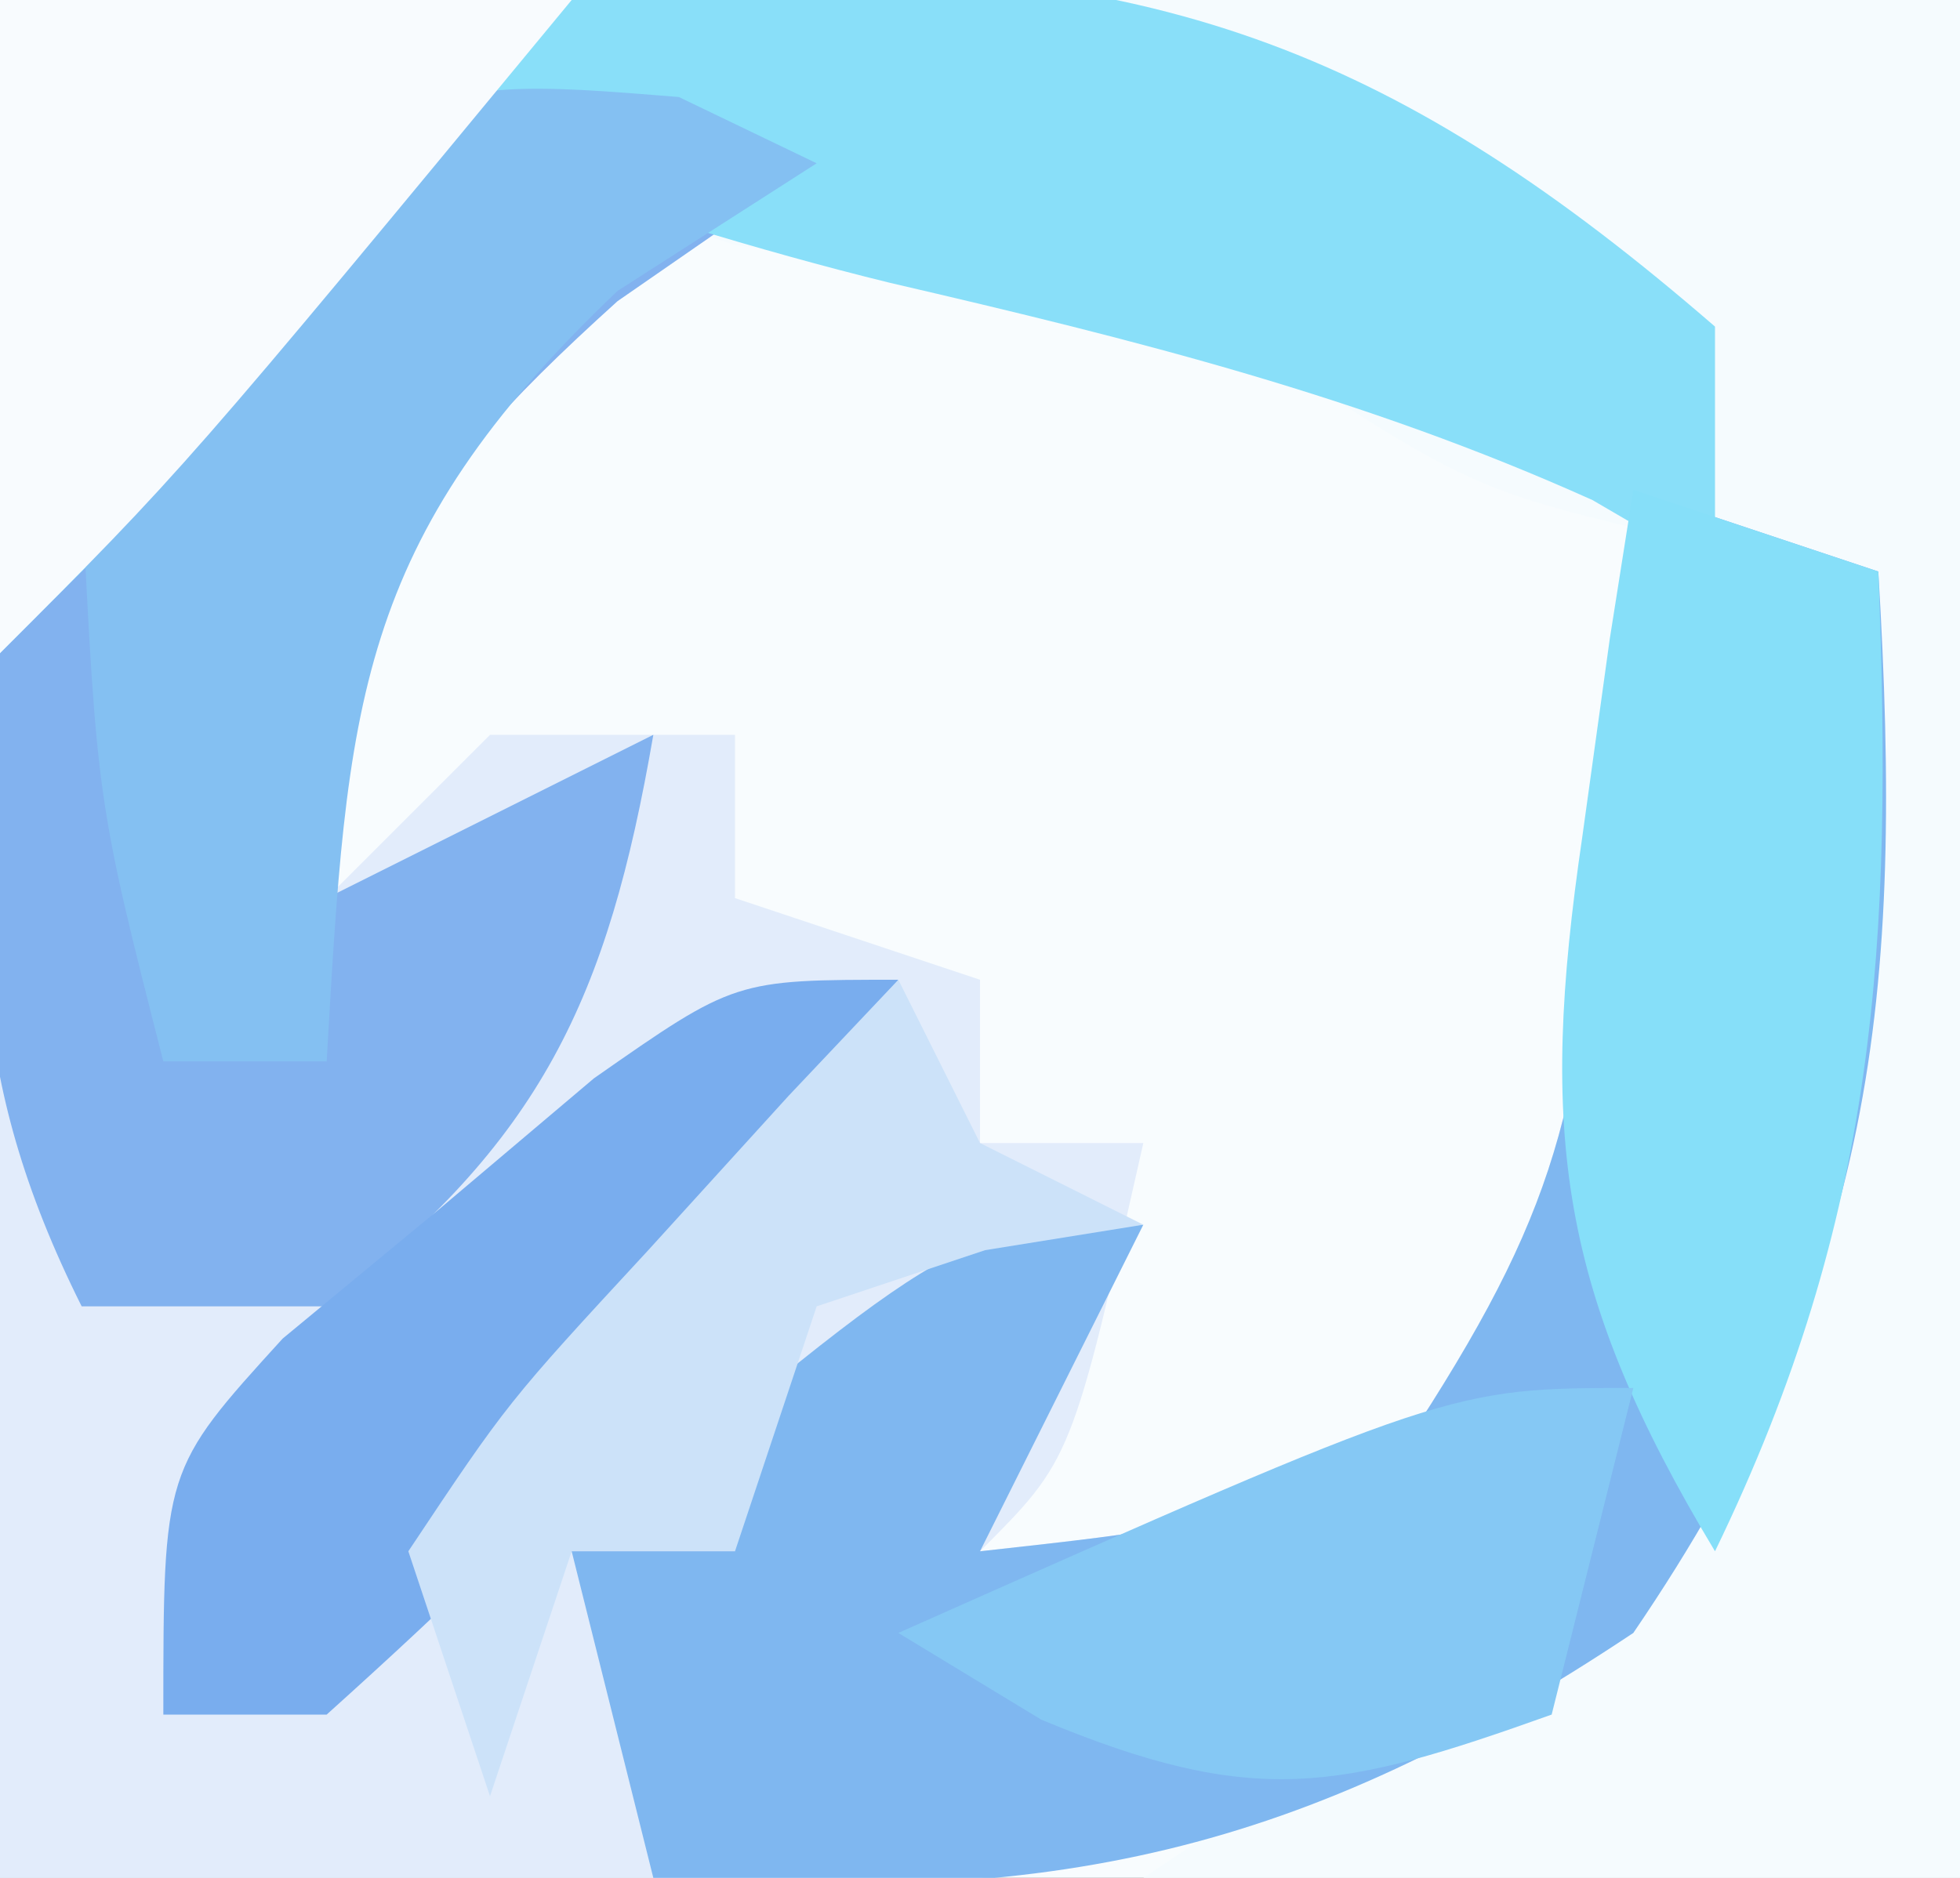 <?xml version="1.0" encoding="UTF-8"?>
<svg version="1.1" xmlns="http://www.w3.org/2000/svg" width="24" height="23">
<rect width="100%" height="100%" fill="#333333" stroke="none"/>
<path d="M0 0 C7.92 0 15.84 0 24 0 C24 7.59 24 15.18 24 23 C16.08 23 8.16 23 0 23 C0 15.41 0 7.82 0 0 Z " fill="#F8FCFE" transform="translate(0,0)"/>
<path d="M0 0 C-0.804 0.557 -1.609 1.114 -2.438 1.688 C-5.242 4.219 -5.694 5.326 -6 9 C-5.34 8.34 -4.68 7.68 -4 7 C-3.01 7 -2.02 7 -1 7 C-1 7.66 -1 8.32 -1 9 C-0.01 9.33 0.98 9.66 2 10 C2 10.66 2 11.32 2 12 C2.66 12 3.32 12 4 12 C3.125 15.875 3.125 15.875 2 17 C4.437 16.73 4.437 16.73 7 16 C9.024 12.965 9.321 11.806 9.625 8.312 C9.7 7.504 9.775 6.696 9.852 5.863 C9.901 5.248 9.95 4.634 10 4 C10.99 4.33 11.98 4.66 13 5 C13.313 10.218 12.979 13.631 10 18 C5.414 20.866 1.984 21.339 -3.375 21.188 C-4.62 21.16 -5.865 21.133 -7.148 21.105 C-8.089 21.071 -9.03 21.036 -10 21 C-10.109 18.624 -10.188 16.253 -10.25 13.875 C-10.284 13.21 -10.317 12.545 -10.352 11.859 C-10.452 6.731 -9.227 3.932 -6 0 C-3.509 -1.245 -2.589 -0.777 0 0 Z " fill="#E2ECFB" transform="translate(10,2)"/>
<path d="M0 0 C7.92 0 15.84 0 24 0 C24 7.59 24 15.18 24 23 C20.7 23 17.4 23 14 23 C14.99 22.34 15.98 21.68 17 21 C21.416 17.788 21.846 14.163 22.703 9.047 C22.801 8.371 22.899 7.696 23 7 C22.237 6.876 21.474 6.753 20.688 6.625 C18 6 18 6 15 4 C13.007 3.626 11.006 3.293 9 3 C8.01 2.67 7.02 2.34 6 2 C5.381 2.619 4.763 3.237 4.125 3.875 C2.75 5.25 1.375 6.625 0 8 C0 5.36 0 2.72 0 0 Z " fill="#F5FBFE" transform="translate(0,0)"/>
<path d="M0 0 C0.99 0.33 1.98 0.66 3 1 C3.313 6.218 2.979 9.631 0 14 C-4.082 16.721 -7.137 17.347 -12 17 C-12.33 15.68 -12.66 14.36 -13 13 C-8.25 9 -8.25 9 -6 9 C-6.66 10.32 -7.32 11.64 -8 13 C-5.563 12.73 -5.563 12.73 -3 12 C-0.976 8.965 -0.679 7.806 -0.375 4.312 C-0.3 3.504 -0.225 2.696 -0.148 1.863 C-0.099 1.248 -0.05 0.634 0 0 Z " fill="#7FB7F0" transform="translate(20,6)"/>
<path d="M0 0 C-0.804 0.557 -1.609 1.114 -2.438 1.688 C-5.242 4.219 -5.694 5.326 -6 9 C-4.68 8.34 -3.36 7.68 -2 7 C-2.558 10.235 -3.372 11.979 -6 14 C-6.99 14 -7.98 14 -9 14 C-10.433 11.134 -10.306 9.187 -10 6 C-5.645 -1.694 -5.645 -1.694 0 0 Z " fill="#82B2EF" transform="translate(10,2)"/>
<path d="M0 0 C2.376 -0.109 4.747 -0.188 7.125 -0.25 C7.79 -0.284 8.455 -0.317 9.141 -0.352 C14.242 -0.452 17.155 0.67 21 4 C21 4.99 21 5.98 21 7 C20.505 6.711 20.01 6.423 19.5 6.125 C16.676 4.854 13.91 4.163 10.902 3.465 C9.246 3.06 7.618 2.539 6 2 C5.381 2.619 4.763 3.237 4.125 3.875 C2.75 5.25 1.375 6.625 0 8 C0 5.36 0 2.72 0 0 Z " fill="#89DFF9" transform="translate(0,0)"/>
<path d="M0 0 C0.99 0.33 1.98 0.66 3 1 C3.178 5.548 2.998 8.879 1 13 C-0.908 9.825 -1.161 7.894 -0.625 4.25 C-0.514 3.451 -0.403 2.652 -0.289 1.828 C-0.194 1.225 -0.098 0.622 0 0 Z " fill="#86DFF9" transform="translate(20,6)"/>
<path d="M0 0 C0.557 0.268 1.114 0.536 1.688 0.812 C0.481 1.586 0.481 1.586 -0.75 2.375 C-3.977 5.445 -4.061 7.461 -4.312 11.812 C-4.973 11.812 -5.633 11.812 -6.312 11.812 C-7.125 8.625 -7.125 8.625 -7.312 4.812 C-3.591 -0.291 -3.591 -0.291 0 0 Z " fill="#84C0F2" transform="translate(8.312,1.188)"/>
<path d="M0 0 C-1.556 3.819 -3.956 6.26 -7 9 C-7.66 9 -8.32 9 -9 9 C-9 6 -9 6 -7.539 4.395 C-6.592 3.611 -6.592 3.611 -5.625 2.812 C-4.685 2.018 -4.685 2.018 -3.727 1.207 C-2 0 -2 0 0 0 Z " fill="#79ADEE" transform="translate(11,12)"/>
<path d="M0 0 C2.31 0 4.62 0 7 0 C2.25 5.75 2.25 5.75 0 8 C0 5.36 0 2.72 0 0 Z " fill="#F8FBFE" transform="translate(0,0)"/>
<path d="M0 0 C0.33 0.66 0.66 1.32 1 2 C1.66 2.33 2.32 2.66 3 3 C2.041 3.155 2.041 3.155 1.062 3.312 C0.382 3.539 -0.299 3.766 -1 4 C-1.33 4.99 -1.66 5.98 -2 7 C-2.66 7 -3.32 7 -4 7 C-4.33 7.99 -4.66 8.98 -5 10 C-5.33 9.01 -5.66 8.02 -6 7 C-4.785 5.176 -4.785 5.176 -3.062 3.312 C-2.497 2.69 -1.931 2.067 -1.348 1.426 C-0.903 0.955 -0.458 0.485 0 0 Z " fill="#CCE2F9" transform="translate(11,12)"/>
<path d="M0 0 C-0.33 1.32 -0.66 2.64 -1 4 C-3.606 4.931 -4.642 5.149 -7.25 4.062 C-7.827 3.712 -8.405 3.361 -9 3 C-2.25 0 -2.25 0 0 0 Z " fill="#85C8F4" transform="translate(20,17)"/>
</svg>
